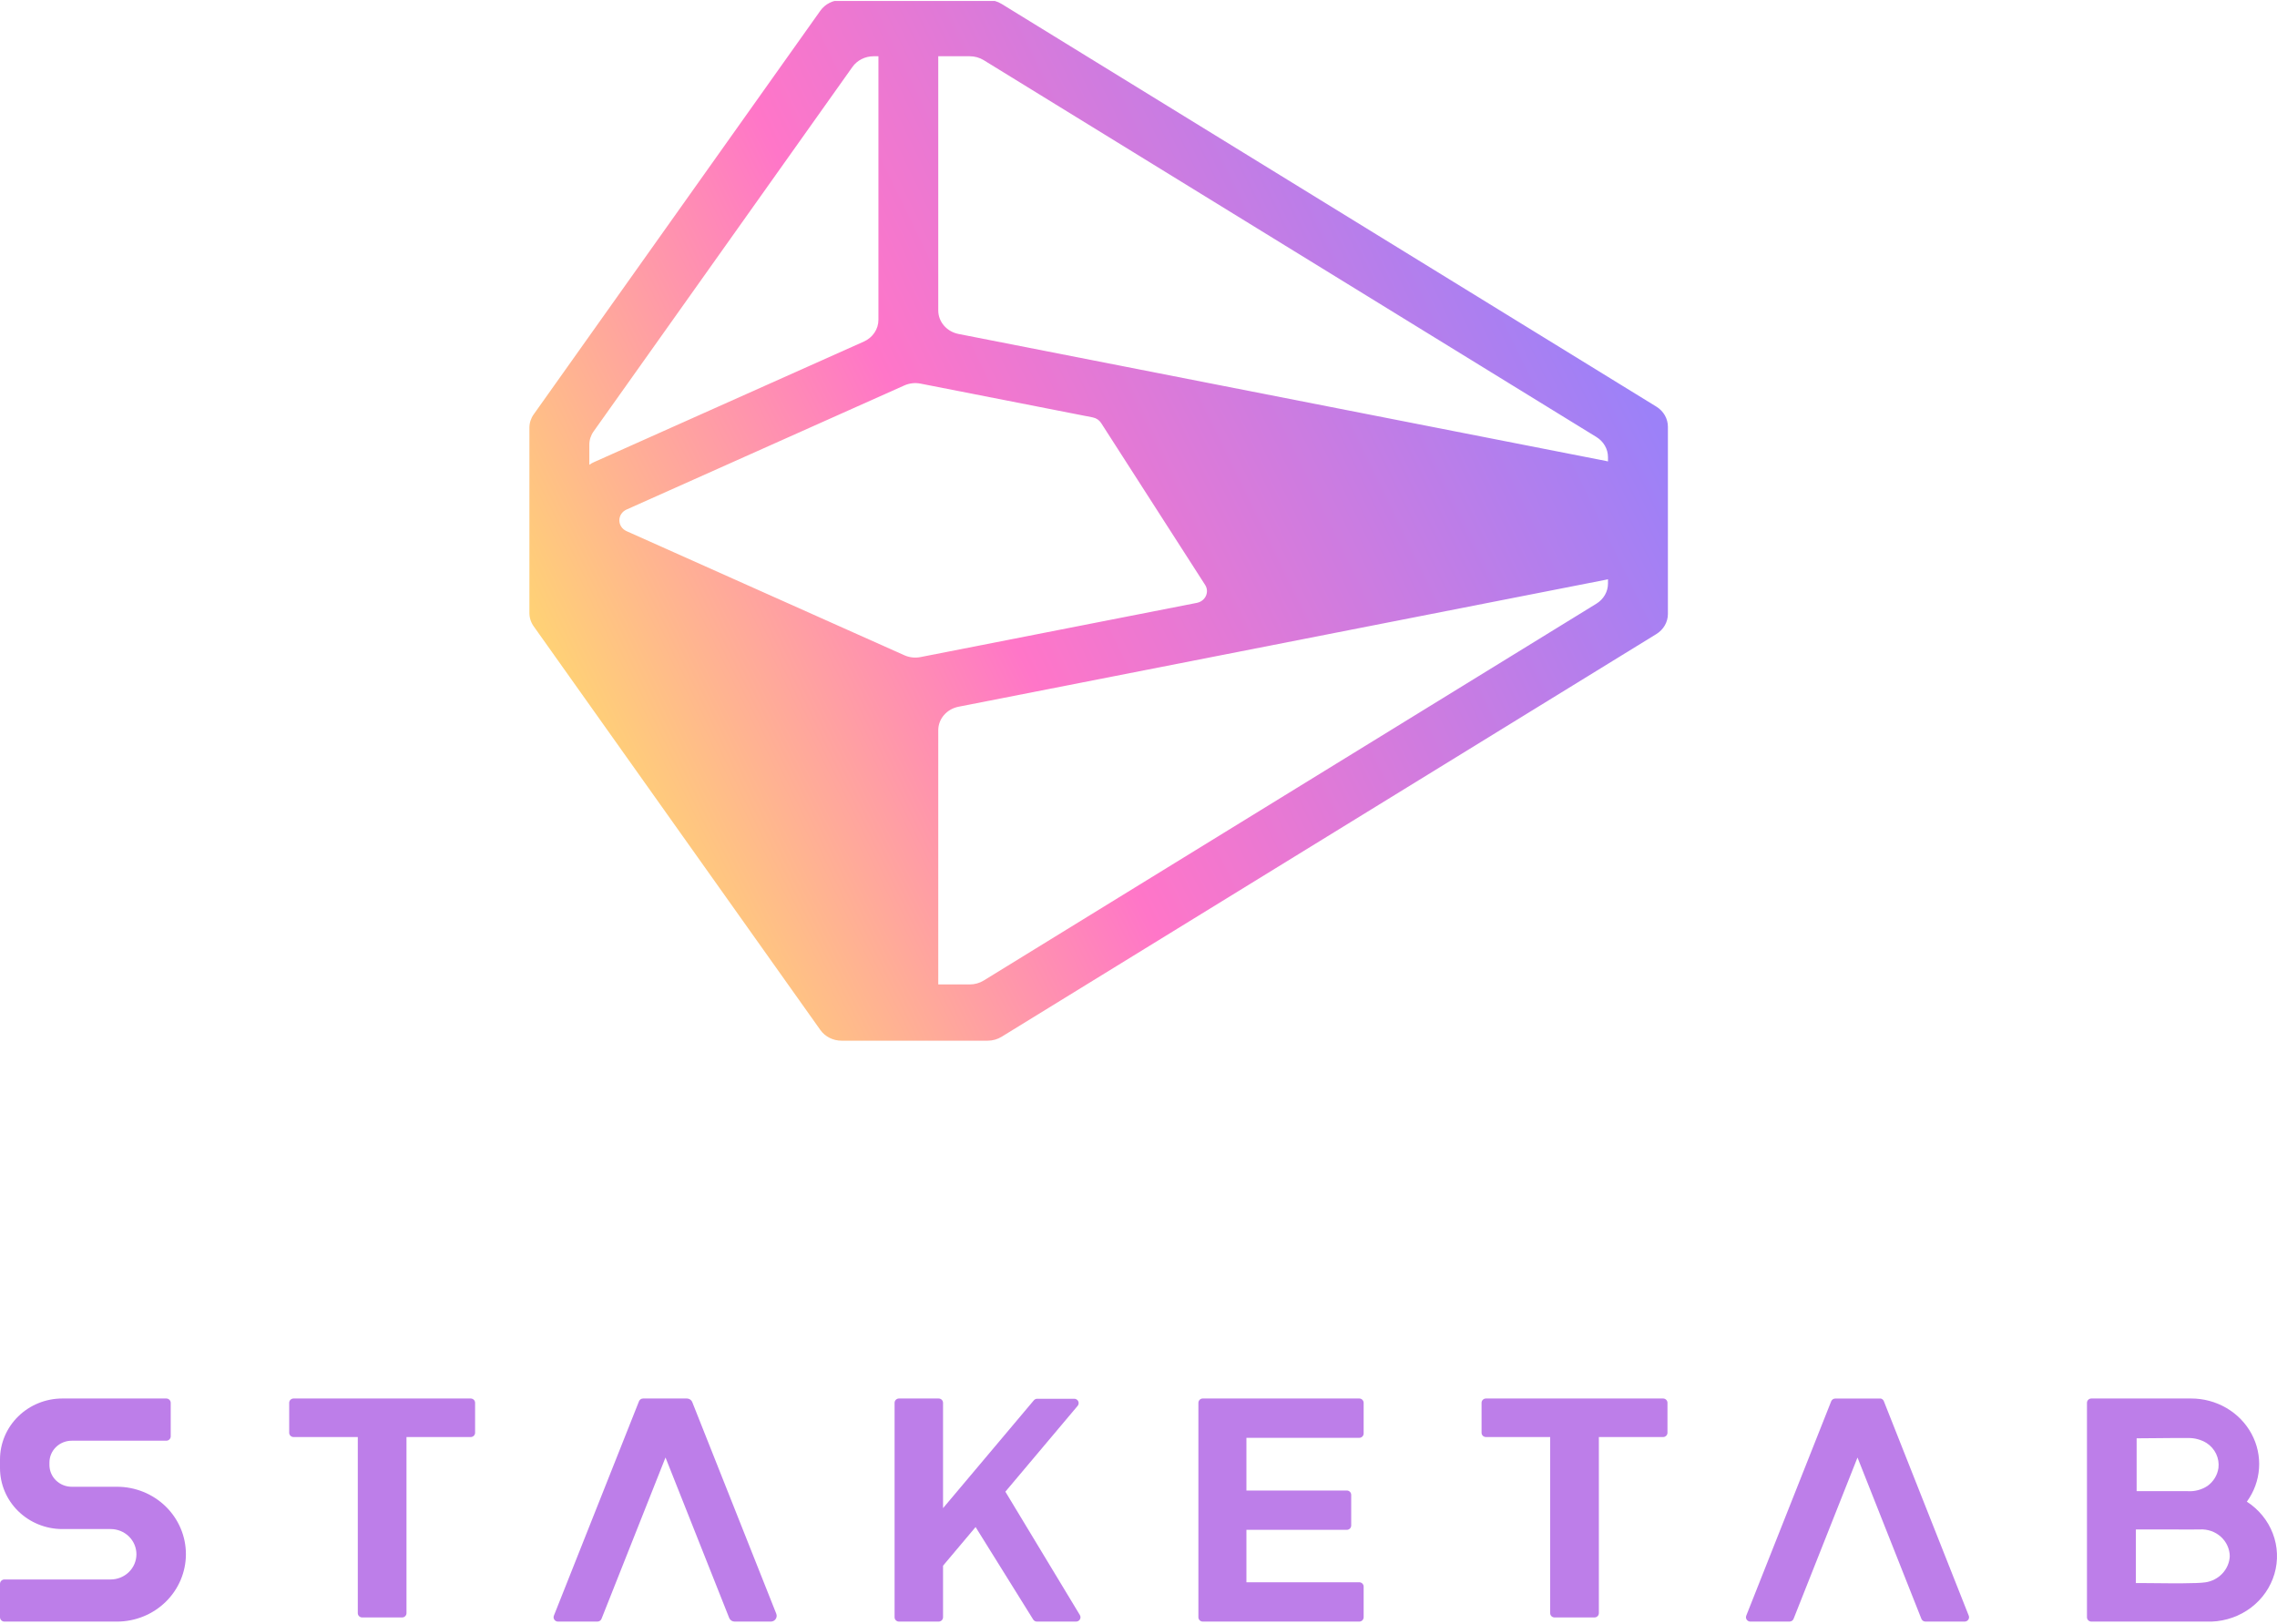 <svg width="1200" height="856" viewBox="0 0 1200 856" fill="none" xmlns="http://www.w3.org/2000/svg">
<g clip-path="url(#clip0_2101_415)">
<path d="M1014.78 854.567H1035.38C1035.76 854.566 1036.13 854.475 1036.47 854.301C1036.8 854.127 1037.09 853.877 1037.3 853.57C1037.51 853.264 1037.65 852.911 1037.69 852.543C1037.73 852.174 1037.69 851.801 1037.55 851.455L992.798 738.399C992.663 738.064 992.449 737.765 992.174 737.526C991.899 737.288 991.57 737.116 991.215 737.026C991.022 736.991 990.825 736.991 990.633 737.026H970.003L969.913 737.028L967.21 737.028C966.74 737.03 966.283 737.17 965.897 737.432C965.51 737.693 965.213 738.063 965.044 738.493L920.293 851.457C920.157 851.803 920.109 852.176 920.152 852.545C920.196 852.914 920.33 853.266 920.543 853.573C920.756 853.879 921.042 854.13 921.376 854.303C921.709 854.477 922.081 854.568 922.458 854.569H943.064C943.531 854.57 943.986 854.433 944.372 854.175C944.758 853.918 945.057 853.553 945.23 853.127L978.921 768.105L1012.59 853.125C1012.76 853.555 1013.07 853.922 1013.46 854.18C1013.85 854.437 1014.31 854.572 1014.78 854.567Z" fill="#BD7EE9"/>
<path d="M816.953 757.319H783.131C781.842 757.319 780.798 756.309 780.798 755.062V739.258C780.798 738.011 781.842 737 783.131 737H876.439C877.728 737 878.772 738.011 878.772 739.258V755.062C878.772 756.309 877.728 757.319 876.439 757.319H842.613V850.134C842.613 850.733 842.367 851.307 841.93 851.731C841.492 852.154 840.899 852.392 840.28 852.392H819.286C818.667 852.392 818.074 852.154 817.636 851.731C817.199 851.307 816.953 850.733 816.953 850.134V757.319Z" fill="#BD7EE9"/>
<path d="M656.876 785.492V757.723H716.354C716.964 757.723 717.549 757.481 717.981 757.049C718.412 756.617 718.655 756.031 718.655 755.421V739.303C718.655 738.692 718.412 738.106 717.981 737.674C717.549 737.243 716.964 737 716.354 737H633.867C633.257 737 632.672 737.243 632.24 737.674C631.809 738.106 631.566 738.692 631.566 739.303V852.267C631.566 852.877 631.809 853.463 632.24 853.895C632.672 854.327 633.257 854.569 633.867 854.569H716.354C716.964 854.569 717.549 854.327 717.981 853.895C718.412 853.463 718.655 852.877 718.655 852.267V836.149C718.655 835.538 718.412 834.952 717.981 834.521C717.549 834.089 716.964 833.846 716.354 833.846H656.876V806.215H709.796C710.407 806.215 710.992 805.973 711.423 805.541C711.855 805.109 712.097 804.523 712.097 803.913V787.795C712.097 787.184 711.855 786.598 711.423 786.167C710.992 785.735 710.407 785.492 709.796 785.492H656.876Z" fill="#BD7EE9"/>
<path d="M494.672 737H473.777C472.495 737 471.456 738.022 471.456 739.283V852.284C471.456 853.545 472.495 854.567 473.777 854.567H494.672C495.954 854.567 496.993 853.545 496.993 852.284L496.994 825.114L514.147 804.743L544.495 853.471C544.701 853.805 544.991 854.08 545.336 854.272C545.682 854.464 546.071 854.566 546.468 854.567H567.015C567.432 854.584 567.847 854.489 568.214 854.294C568.582 854.098 568.889 853.808 569.103 853.455C569.317 853.102 569.43 852.699 569.43 852.288C569.43 851.876 569.318 851.473 569.104 851.12L529.84 786.108L567.943 740.86C568.219 740.525 568.394 740.119 568.445 739.69C568.497 739.261 568.424 738.826 568.234 738.436C568.044 738.046 567.746 737.718 567.374 737.488C567.002 737.258 566.571 737.137 566.132 737.138H546.63C546.289 737.138 545.952 737.211 545.643 737.353C545.334 737.495 545.061 737.703 544.842 737.96L496.993 794.786V739.283C496.993 738.022 495.954 737 494.672 737Z" fill="#BD7EE9"/>
<path d="M361.852 737.001C362.241 736.991 362.63 737.055 362.996 737.186C363.414 737.326 363.796 737.554 364.115 737.854C364.433 738.155 364.68 738.521 364.838 738.926L409.086 850.38C409.277 850.844 409.35 851.347 409.296 851.844C409.243 852.341 409.065 852.818 408.779 853.233C408.493 853.647 408.108 853.985 407.657 854.218C407.206 854.452 406.703 854.572 406.194 854.569H387.184C386.56 854.574 385.949 854.393 385.433 854.049C384.916 853.706 384.518 853.217 384.291 852.646L350.727 768.088L316.998 853.125C316.825 853.551 316.526 853.916 316.139 854.173C315.753 854.43 315.296 854.568 314.829 854.567H294.093C293.713 854.57 293.338 854.481 293.001 854.309C292.663 854.137 292.374 853.887 292.158 853.58C291.942 853.273 291.805 852.919 291.76 852.548C291.716 852.178 291.764 851.802 291.901 851.454L336.754 738.466C336.924 738.036 337.221 737.666 337.608 737.404C337.995 737.143 338.454 737.002 338.924 737.001H361.852Z" fill="#BD7EE9"/>
<path d="M250.379 739.258V755.062C250.379 755.661 250.133 756.235 249.696 756.658C249.258 757.082 248.665 757.319 248.046 757.319H214.222V850.134C214.222 850.733 213.976 851.307 213.539 851.731C213.101 852.154 212.508 852.392 211.889 852.392H190.895C190.276 852.392 189.683 852.154 189.245 851.731C188.808 851.307 188.562 850.733 188.562 850.134V757.319H154.738C154.119 757.319 153.526 757.082 153.088 756.658C152.651 756.235 152.405 755.661 152.405 755.062V739.258C152.405 738.659 152.651 738.085 153.088 737.661C153.526 737.238 154.119 737 154.738 737H248.046C248.665 737 249.258 737.238 249.696 737.661C250.133 738.085 250.379 738.659 250.379 739.258Z" fill="#BD7EE9"/>
<path d="M97.974 819.03C97.974 828.456 94.146 837.495 87.332 844.16C80.518 850.825 71.276 854.569 61.639 854.569H2.347C1.725 854.569 1.128 854.327 0.687 853.897C0.247 853.466 0 852.882 0 852.273V834.664C0 834.056 0.247 833.472 0.687 833.041C1.128 832.611 1.725 832.369 2.347 832.369H58.306C61.91 832.369 65.367 830.968 67.916 828.475C70.465 825.982 71.896 822.601 71.896 819.076C71.896 817.331 71.545 815.604 70.861 813.992C70.178 812.381 69.177 810.917 67.914 809.684C66.652 808.452 65.154 807.475 63.505 806.809C61.856 806.144 60.089 805.803 58.306 805.806H32.862C24.146 805.806 15.788 802.42 9.625 796.392C3.462 790.364 0 782.189 0 773.664V769.142C0 760.617 3.462 752.442 9.625 746.414C15.788 740.386 24.146 737 32.862 737H87.623C88.246 737 88.843 737.242 89.283 737.672C89.723 738.103 89.97 738.687 89.97 739.296V756.951C89.97 757.56 89.723 758.144 89.283 758.574C88.843 759.005 88.246 759.247 87.623 759.247H37.791C34.678 759.247 31.693 760.456 29.492 762.609C27.291 764.761 26.055 767.681 26.055 770.726V772.034C26.055 775.079 27.291 777.999 29.492 780.151C31.693 782.304 34.678 783.513 37.791 783.513H61.639C66.409 783.51 71.134 784.427 75.542 786.21C79.95 787.994 83.956 790.61 87.331 793.908C90.705 797.206 93.382 801.122 95.208 805.433C97.034 809.744 97.974 814.364 97.974 819.03Z" fill="#BD7EE9"/>
<path fill-rule="evenodd" clip-rule="evenodd" d="M1184.11 791.373C1187.88 786.198 1190.1 780.126 1190.53 773.818C1190.97 767.503 1189.59 761.195 1186.56 755.583C1183.52 749.97 1178.95 745.269 1173.33 741.992C1167.71 738.715 1161.26 736.988 1154.69 737H1102.2C1101.58 737 1100.98 737.239 1100.54 737.664C1100.1 738.089 1099.85 738.665 1099.85 739.266V852.303C1099.85 852.904 1100.1 853.481 1100.54 853.905C1100.98 854.33 1101.58 854.569 1102.2 854.569H1165.58C1173.14 854.277 1180.41 851.689 1186.35 847.175C1192.29 842.662 1196.6 836.454 1198.65 829.44C1200.71 822.426 1200.41 814.966 1197.79 808.127C1195.18 801.292 1190.39 795.428 1184.11 791.373ZM1136.94 757.9C1132.53 757.943 1128.36 757.985 1126.03 757.985V785.836H1152.95C1156.65 786.07 1160.32 785.096 1163.37 783.071C1164.93 781.943 1166.25 780.527 1167.24 778.904C1168.23 777.282 1168.87 775.486 1169.14 773.621C1169.45 771.093 1169.04 768.529 1167.94 766.211C1166.85 763.893 1165.11 761.91 1162.92 760.478C1160.03 758.698 1156.66 757.776 1153.23 757.826C1151.32 757.757 1143.84 757.831 1136.94 757.9ZM1135.74 834.324C1143.77 834.408 1157.94 834.557 1162.08 833.902H1162.17C1165.65 833.403 1168.83 831.76 1171.19 829.252C1173.55 826.744 1174.94 823.526 1175.11 820.146C1175.09 818.209 1174.65 816.297 1173.84 814.525C1173.03 812.753 1171.85 811.158 1170.38 809.837C1168.91 808.515 1167.17 807.494 1165.28 806.836C1163.39 806.177 1161.38 805.895 1159.37 806.005C1155.55 806.081 1151.71 806.055 1147.87 806.03C1145.95 806.018 1144.02 806.005 1142.1 806.005H1125.63V834.287H1131.16C1132.16 834.287 1133.76 834.304 1135.74 834.324Z" fill="#BD7EE9"/>
<path fill-rule="evenodd" clip-rule="evenodd" d="M279 323.038C279 325.543 279.789 327.992 281.268 330.074L432.347 542.815C434.842 546.328 439.034 548.438 443.522 548.438H520.5C523.111 548.438 525.665 547.721 527.852 546.377L872.909 334.148C876.709 331.811 879 327.825 879 323.551V224.886C879 220.612 876.709 216.627 872.909 214.289L527.852 2.061C525.665 0.716 523.111 -1.14764e-07 520.5 0L443.522 3.3832e-06C439.034 3.58046e-06 434.841 2.109 432.347 5.622L281.268 218.364C279.789 220.446 279 222.894 279 225.399L279 323.038ZM494.472 518.792H511.076C513.687 518.792 516.242 518.076 518.428 516.732L841.33 318.129C845.13 315.792 847.421 311.807 847.421 307.533V305.264C847.086 305.356 846.745 305.436 846.398 305.504L505.173 372.438C498.94 373.661 494.472 378.834 494.472 384.829V518.792ZM847.421 243.173V240.905C847.421 236.631 845.13 232.645 841.33 230.308L518.428 31.706C516.242 30.361 513.687 29.645 511.076 29.645H494.472V163.608C494.472 169.604 498.94 174.777 505.173 176L846.398 242.933C846.745 243.001 847.086 243.081 847.421 243.173ZM462.939 29.645H460.423C455.934 29.645 451.742 31.754 449.247 35.267L312.847 227.339C311.368 229.422 310.579 231.87 310.579 234.375V244.939C311.31 244.415 312.105 243.957 312.956 243.577L455.258 180.006C459.949 177.91 462.939 173.459 462.939 168.57L462.939 29.645ZM580.283 222.891C579.317 221.387 577.73 220.329 575.902 219.97L485.114 202.161C482.244 201.598 479.258 201.934 476.609 203.117L330.25 268.501C325.13 270.788 325.13 277.649 330.25 279.936L476.609 345.32C479.258 346.503 482.244 346.839 485.114 346.276L630.727 317.713C635.265 316.823 637.507 311.977 635.108 308.242L580.283 222.891Z" fill="url(#paint0_linear_2101_415)"/>
</g>
<defs>
<linearGradient id="paint0_linear_2101_415" x1="807.318" y1="90.882" x2="289.825" y2="342.623" gradientUnits="userSpaceOnUse">
<stop stop-color="#9C81F8"/>
<stop offset="0.614" stop-color="#FF76C8"/>
<stop offset="1" stop-color="#FFD176"/>
</linearGradient>
<clipPath id="clip0_2101_415">
<rect width="1200" height="855" fill="white" transform="translate(0 0.5)"/>
</clipPath>
</defs>
</svg>
